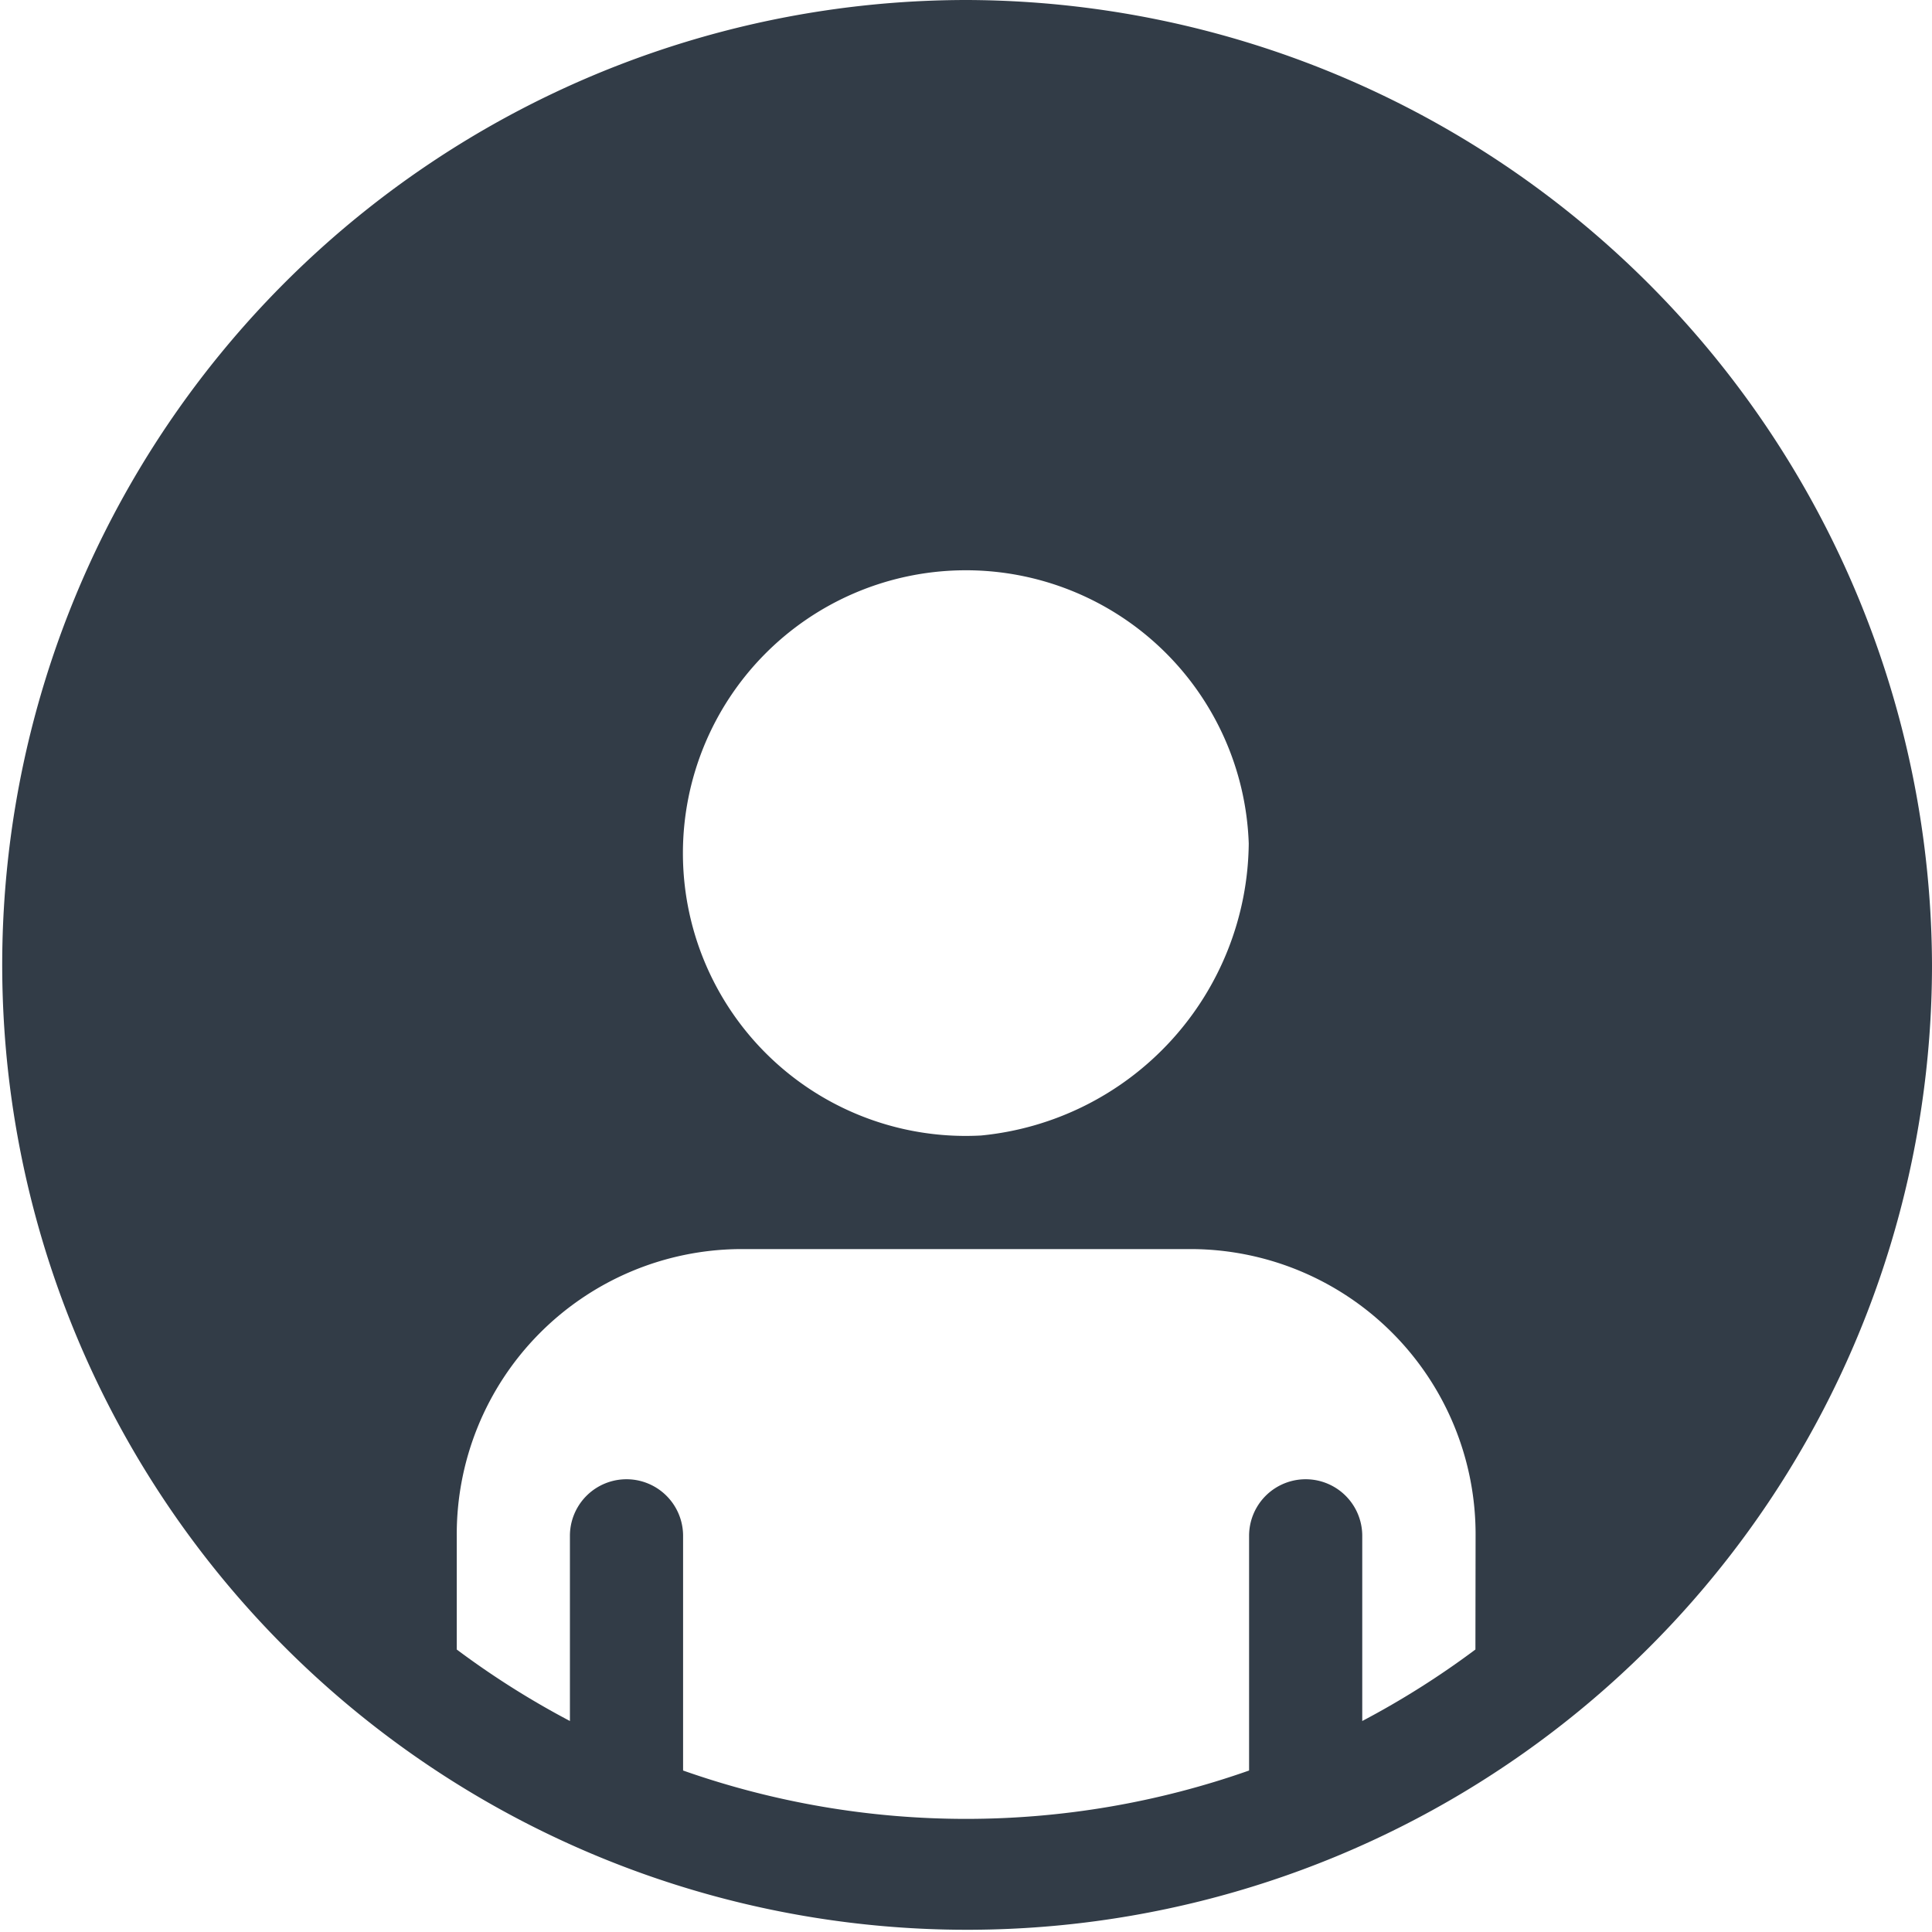 <svg xmlns="http://www.w3.org/2000/svg" width="22.672" height="22.672" viewBox="0 0 22.672 22.672">
  <g id="ic_tab_contacts_active" transform="translate(-1812.796 -1431.96)">
    <path id="Path_1520" data-name="Path 1520" d="M2271.236,1454.632a11.323,11.323,0,1,0,11.336,11.336,11.36,11.36,0,0,0-11.336-11.336Zm5.978,19.357a10.009,10.009,0,0,1-1.328.839v-2.173a.664.664,0,1,0-1.328,0v2.754a10,10,0,0,1-6.642,0v-2.754a.664.664,0,1,0-1.328,0v2.173a9.993,9.993,0,0,1-1.328-.839v-1.334a3.347,3.347,0,0,1,3.321-3.365h5.314a3.347,3.347,0,0,1,3.321,3.365Zm-9.3-9.349a3.321,3.321,0,0,1,6.64-.11,3.477,3.477,0,0,1-3.14,3.427,3.318,3.318,0,0,1-3.5-3.316Zm10.627,8.159" transform="translate(-447.104 -22.672)" fill="#323c47"/>
  </g>
</svg>
